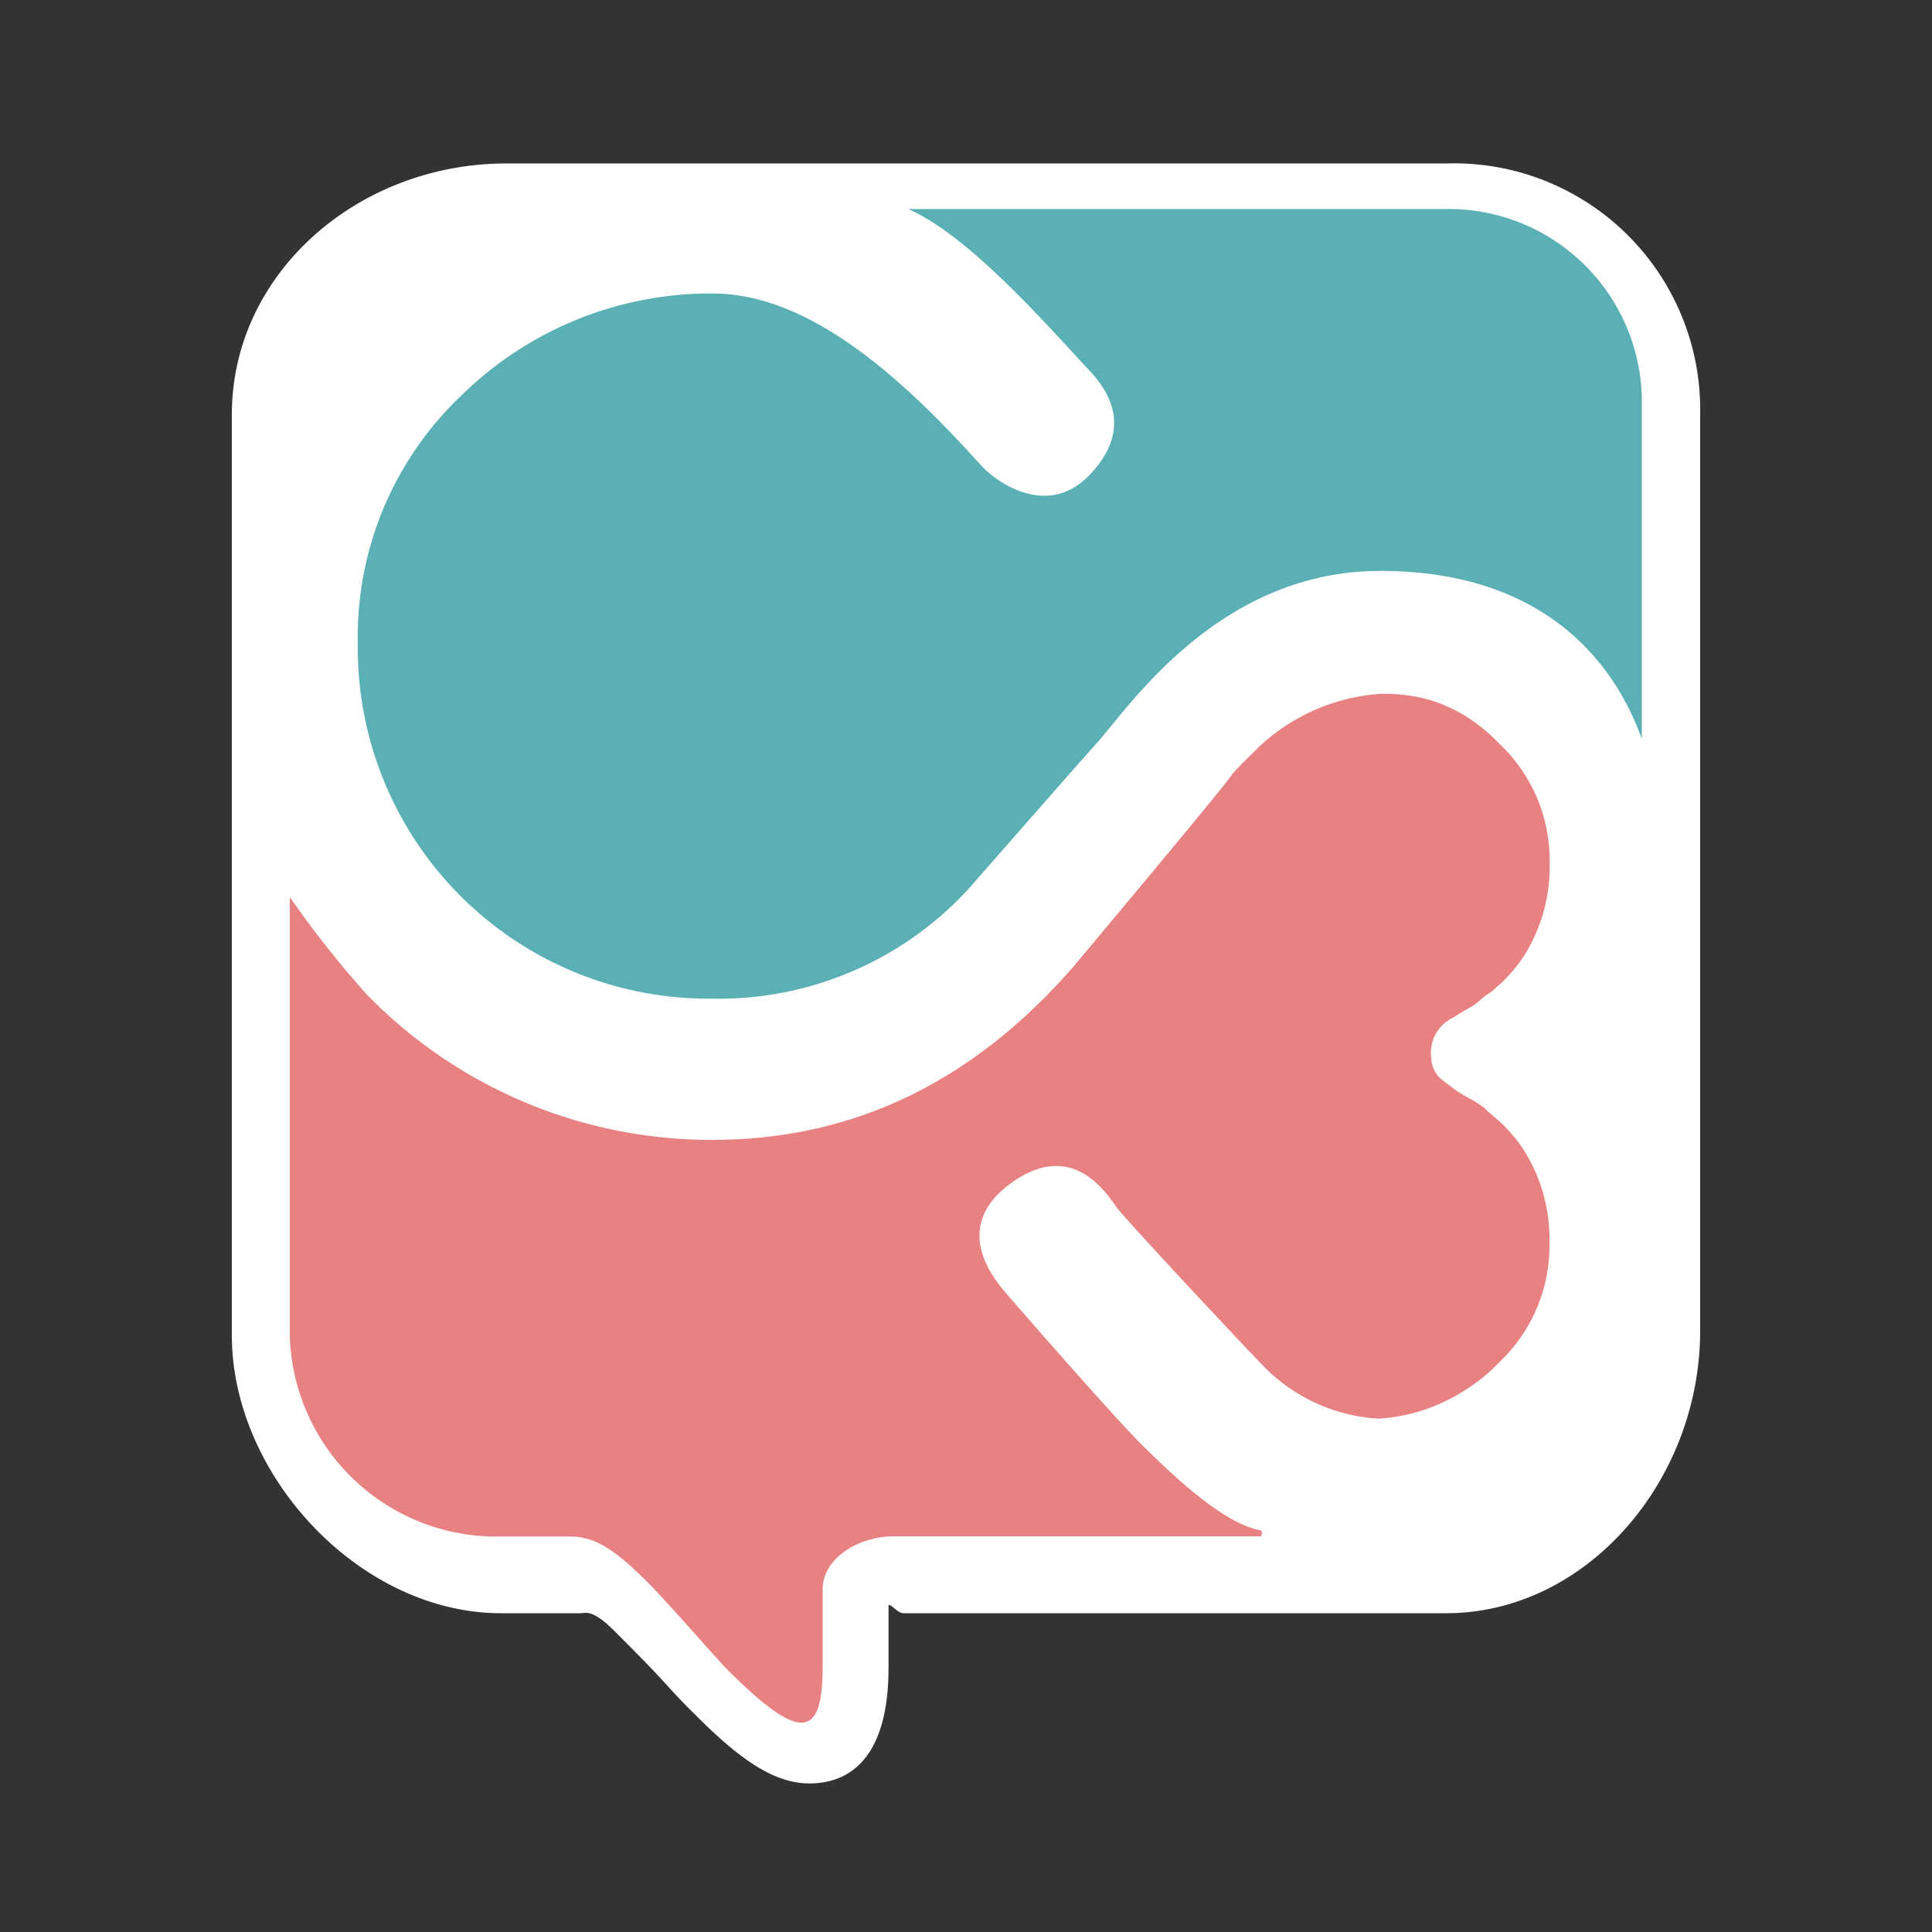 <svg xmlns="http://www.w3.org/2000/svg" id="logo" viewBox="0 0 100 100">
    <rect x="0" y="0" width="100" height="100" fill="#333333" stroke="none"/>
    <defs>
        <style>
            .cls-1{fill:none}.cls-2{fill:#fff}.cls-3{clip-path:url(#clip-path)}.cls-4{fill:#5bb0b6}.cls-5{fill:#e88282}
        </style>
        <clipPath id="clip-path">
            <path d="M15 10.82h70v78.36H15z" class="cls-1"/>
        </clipPath>
    </defs>
    <path d="M41.65 90.74c-1.22 0-2.45-.88-4.7-3.12-.28-.28-.78-.9-1.44-1.63-.86-1-1.9-2.13-2.6-2.83-1.53-1.53-2.21-1.65-2.85-1.65h-4.13c-6.39 0-12.93-6-12.93-12.39V21.46c0-6.48 6.29-12 13.14-12h48.71c6.64 0 11.15 5.14 11.15 12v47.41c0 7-4.73 12.63-11.15 12.63H46.78c-1.2 0-2.78.38-2.78.79v3.94c0 1.24.25 4.51-2.35 4.51z" class="cls-2"/>
    <path d="M74.85 11.5c5.85 0 10.15 4.11 10.15 10v47.37c0 5.85-4.3 11.63-10.15 11.63H46.78c-1.78 0-3.78.12-3.78 1.79v3.94c0 1.93-.26 3-1.1 3s-1.9-.83-3.76-2.67c-.64-.64-2.89-3-4.13-4.21a5 5 0 0 0-3.94-1.84h-4.14C20.37 80.5 15 74.67 15 69.11V21.46c0-5.85 5.29-10 11.14-10H75m-.15-3H26.14C18.48 8.5 12 14.17 12 21.46v47.65c0 7.27 6.64 14.39 13.93 14.39h4.13c.23 0 .61-.25 1.82 1 .67.67 1.73 1.72 2.58 2.66s1.25 1.32 1.55 1.62c2.2 2.2 4 3.53 5.88 3.53s4.1-1.07 4.1-6v-3.24c.2 0 .47.43.78.43h28.08C82.1 83.5 88 76.66 88 68.87V21.46a12.75 12.75 0 0 0-13.15-13z" class="cls-2"/>
    <path d="M74.35 79.51H25.64A10.67 10.67 0 0 1 15 68.87V21.46a10.67 10.67 0 0 1 10.64-10.64h48.71A10.67 10.67 0 0 1 85 21.46v47.41a10.67 10.67 0 0 1-10.65 10.64" class="cls-2"/>
    <g class="cls-3">
        <path d="M56.22 19c1.34 1.34 2.37 3.31.16 5.6s-4.93.28-5.66-.58c-3.56-3.93-8.55-8.83-13.83-8.83a18.42 18.42 0 0 0-13.05 5.32 17.2 17.2 0 0 0-5.32 12.79 18.15 18.15 0 0 0 18.34 18.39 17.53 17.53 0 0 0 13.76-6.24l5.32-6.06.06-.06.69-.78c1.58-1.69 6.25-9 14.76-9 10.28 0 12.89 7 13.53 8.69V20.57a10 10 0 0 0-10.19-9.75H47c3 1.29 6.82 5.58 9.22 8.18" class="cls-4"/>
        <path d="M52 66.85c.77.9 5.78 6.64 7.17 8s4.08 4 6.08 4.36c.09 0 .08.31 0 .31h-19c-1.74 0-3.67 1.08-3.67 2.76v3.94c0 3.62-1 4.14-4.92.21-.64-.64-2.94-3.33-4.19-4.58-1.59-1.59-2.66-2.32-3.94-2.32h-4.1A10.7 10.7 0 0 1 15 69.11V46.43a52 52 0 0 0 4 5.06A24.88 24.88 0 0 0 36.88 59c7.48 0 13.6-3.16 18.64-8.92 0 0 8.32-9.92 8.25-10 .41-.47.86-.89 1.35-1.38a10.17 10.17 0 0 1 6.25-2.78 8.54 8.54 0 0 1 2.6.3 7.92 7.92 0 0 1 .79.28l.38.17a8.05 8.05 0 0 1 .74.41 8.87 8.87 0 0 1 1.7 1.39 8.31 8.31 0 0 1 2.63 6.2 8.65 8.65 0 0 1-1.19 4.58 7.86 7.86 0 0 1-.45.67 8.21 8.21 0 0 1-.72.82l-.2.19-.42.37-.23.16-.23.17-.44.37-.26.16-.31.17-.34.21-.15.1-.1.05a2 2 0 0 0-1.09 1.58 1.61 1.61 0 0 0 0 .48 1.51 1.51 0 0 0 .52 1.11s.56.42.63.48l.07.05.14.1.34.21.3.17.25.13.49.33.18.19.22.18.42.37.2.19a8.22 8.22 0 0 1 .72.82 7.86 7.86 0 0 1 .45.67 8.65 8.65 0 0 1 1.19 4.58 8.31 8.31 0 0 1-2.63 6.21 8.87 8.87 0 0 1-1.7 1.39 9.32 9.32 0 0 1-4.51 1.5 9.05 9.05 0 0 1-6.05-2.81c-.5-.5-6.68-7.08-7.5-8.11-.58-.81-2.31-3.51-5.41-1.32s-1.17 4.75-.4 5.66" class="cls-5"/>
    </g>
</svg>
